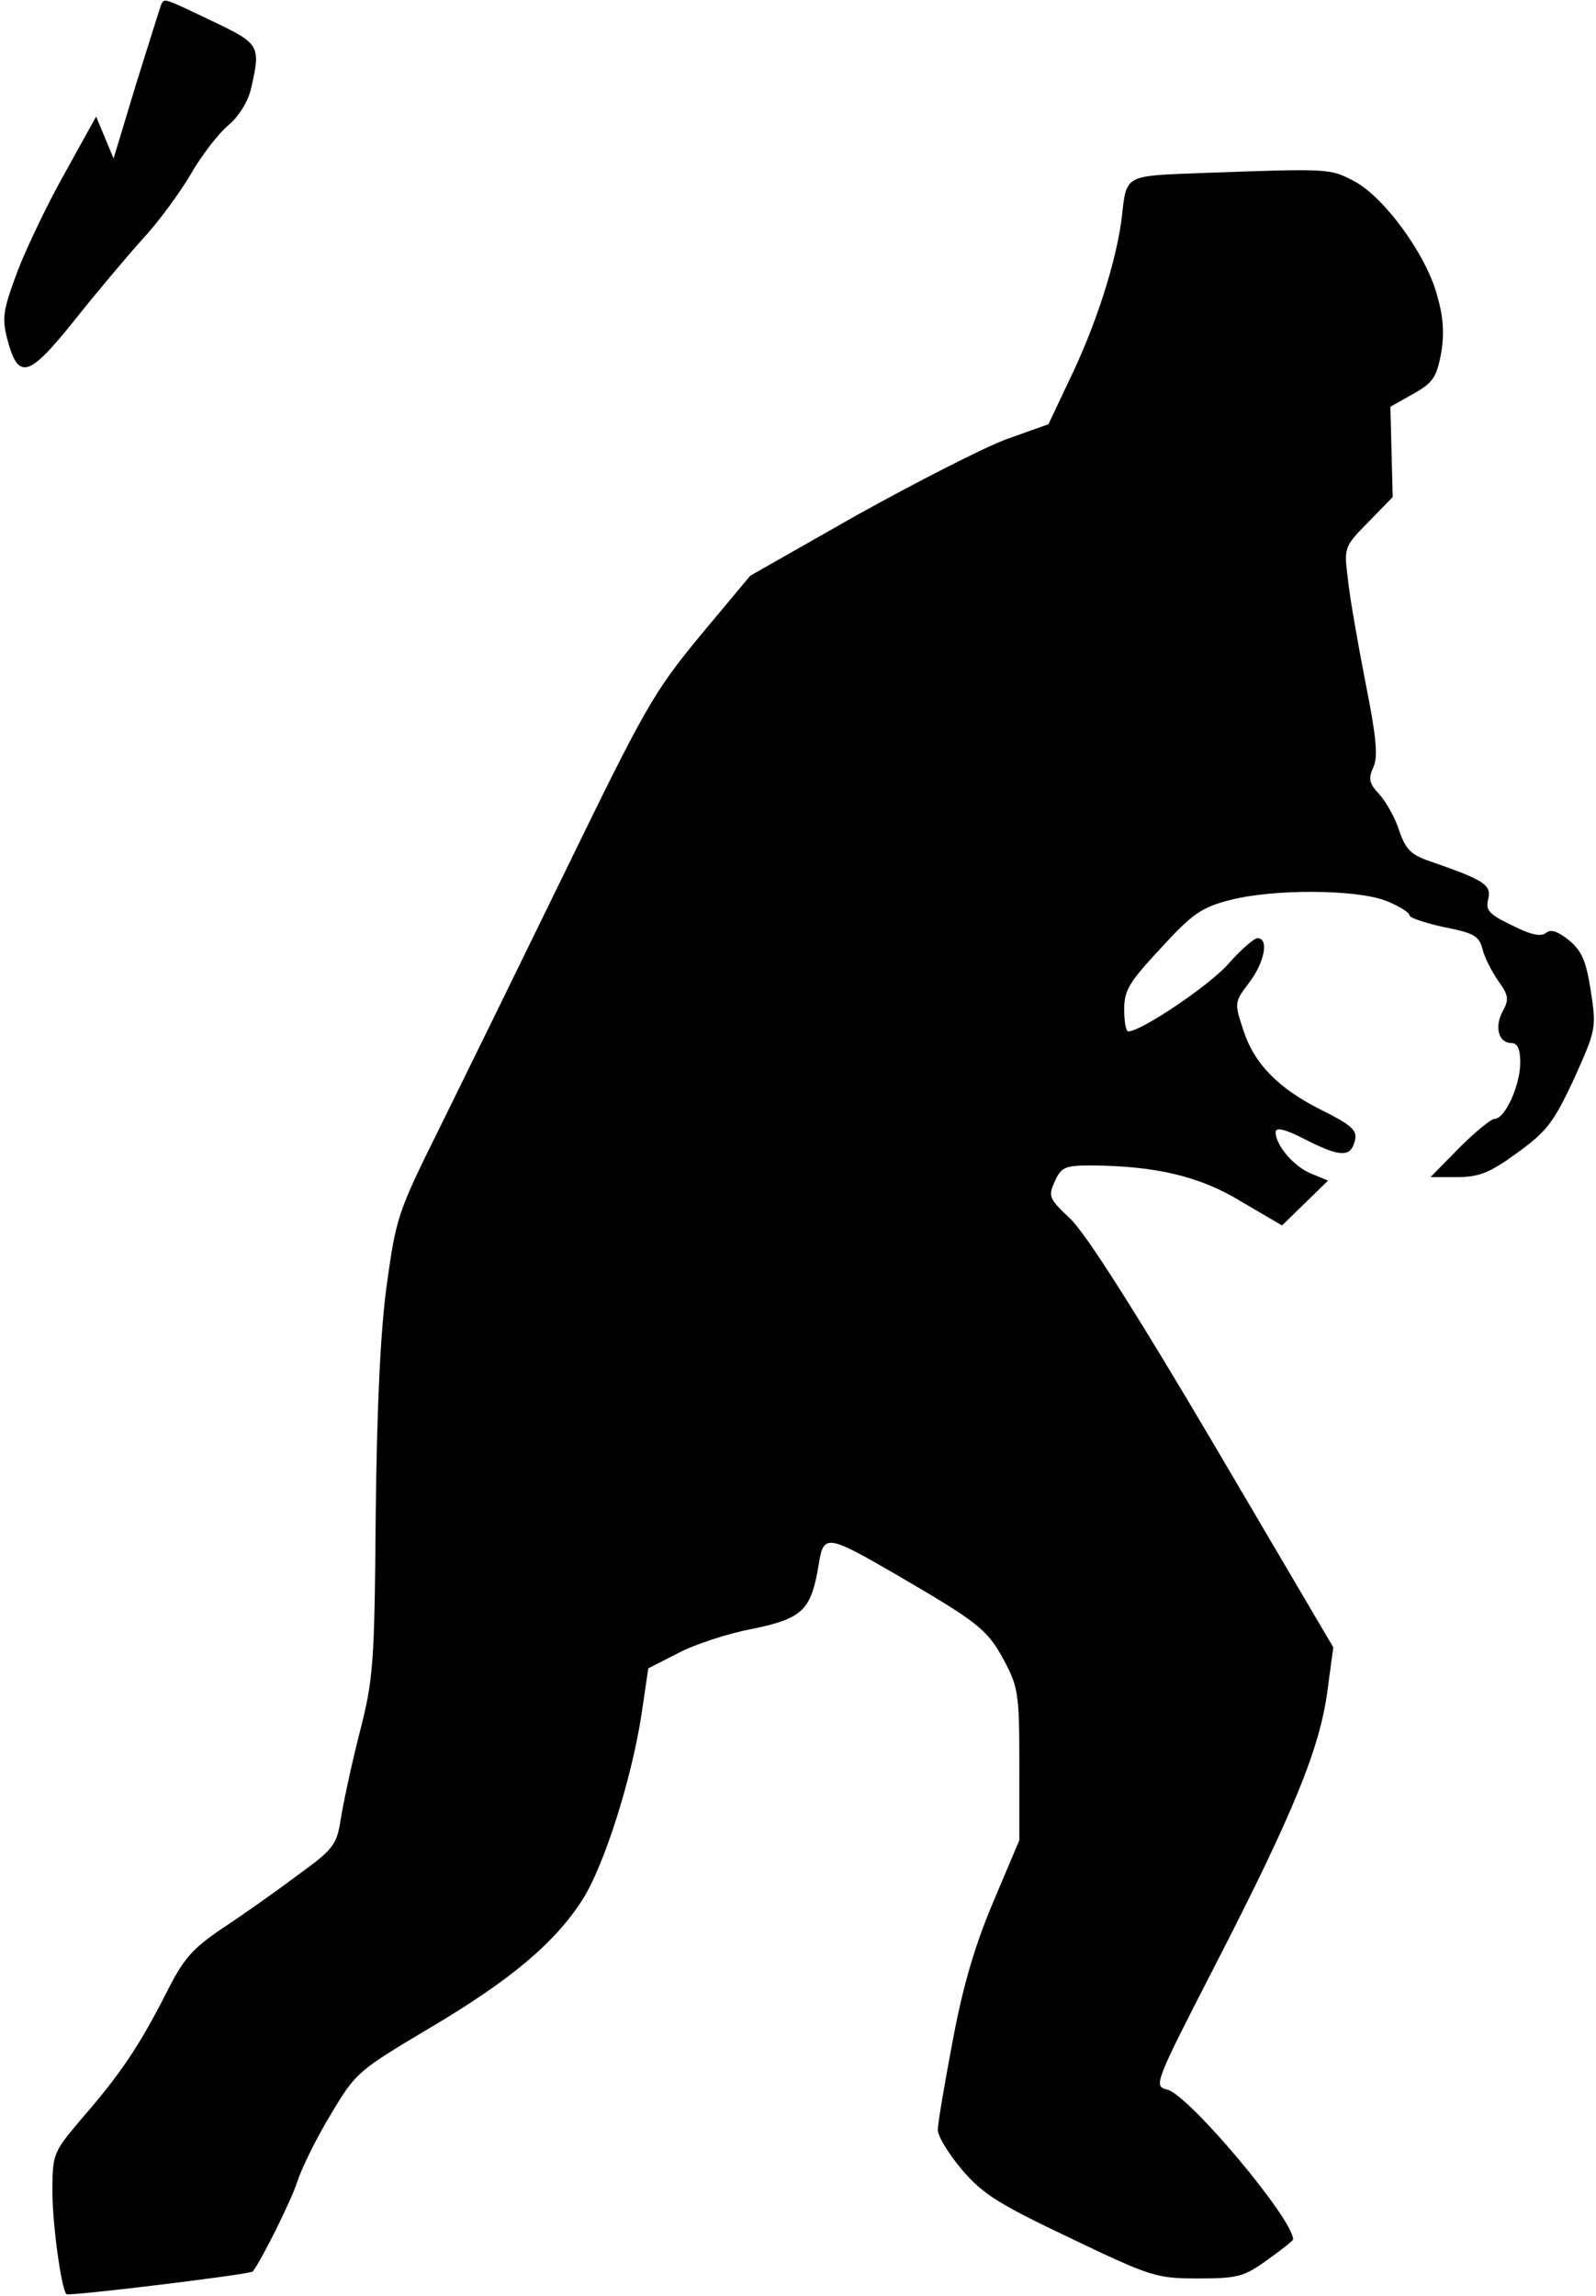<?xml version="1.0" standalone="no"?>
<!DOCTYPE svg PUBLIC "-//W3C//DTD SVG 20010904//EN"
 "http://www.w3.org/TR/2001/REC-SVG-20010904/DTD/svg10.dtd">
<svg version="1.0" xmlns="http://www.w3.org/2000/svg"
 width="274pt" height="394pt" viewBox="0 0 274 394"
 preserveAspectRatio="xMidYMid meet">
<g transform="translate(0,394) scale(0.1,-0.1)"
fill="#000000" stroke="none">
<path fill="#000000" stroke="none" d="M277 3933 c-2 -5 -21 -66 -43 -136
l-39 -129 -15 36 -15 36 -52 -94 c-29 -51 -66 -128 -82 -169 -25 -67 -28 -81
-19 -117 19 -73 36 -69 114 28 38 48 92 112 119 142 28 30 65 81 83 112 18 31
47 69 64 83 18 15 34 41 39 63 17 74 15 77 -67 116 -84 40 -81 39 -87 29z"/>
<path fill="#000000" stroke="none" d="M2060 3643 c-130 -5 -126 -3 -134 -75
-9 -75 -44 -186 -92 -284 l-34 -72 -73 -26 c-40 -15 -155 -74 -256 -130 l-183
-104 -86 -103 c-80 -97 -95 -124 -229 -399 -79 -162 -177 -362 -218 -445 -72
-145 -75 -154 -91 -270 -11 -79 -17 -213 -19 -395 -2 -257 -4 -282 -28 -375
-14 -55 -28 -121 -32 -147 -7 -44 -12 -51 -74 -96 -36 -27 -94 -68 -129 -91
-53 -36 -67 -52 -98 -114 -44 -86 -76 -135 -144 -213 -49 -58 -50 -60 -50
-126 0 -54 15 -165 24 -175 3 -4 317 34 320 39 16 21 66 122 76 153 7 22 32
74 57 115 44 74 47 76 171 150 137 81 214 145 262 220 37 58 84 206 101 316
l12 81 51 26 c28 15 86 34 129 42 86 18 100 32 113 113 8 49 15 48 129 -18
144 -84 159 -95 188 -148 25 -47 27 -57 27 -180 l0 -130 -44 -104 c-31 -73
-52 -142 -70 -238 -14 -74 -26 -144 -26 -155 0 -11 19 -42 42 -69 36 -42 64
-59 186 -117 138 -66 147 -69 219 -69 68 0 79 3 119 32 24 17 44 33 44 35 0
35 -179 248 -216 257 -24 6 -23 9 85 219 130 253 177 366 190 466 l10 74 -206
350 c-134 227 -220 362 -246 386 -36 34 -38 38 -26 64 11 24 17 27 63 27 110
-1 185 -18 257 -62 l70 -41 39 38 40 39 -29 12 c-30 12 -61 49 -61 71 0 9 15
6 50 -12 57 -29 76 -31 84 -9 9 23 1 31 -57 60 -72 36 -114 79 -132 135 -16
48 -16 49 9 82 27 35 35 77 15 77 -6 0 -29 -20 -51 -45 -33 -37 -149 -115
-171 -115 -4 0 -7 17 -7 38 0 33 9 47 63 105 53 58 70 70 117 82 75 20 219 19
270 -1 22 -9 40 -20 40 -25 0 -4 27 -13 59 -20 51 -10 60 -15 66 -37 3 -14 16
-39 27 -55 18 -25 19 -32 8 -52 -15 -28 -7 -55 15 -55 10 0 15 -10 15 -33 0
-39 -26 -97 -44 -97 -6 0 -34 -23 -61 -50 l-49 -50 45 0 c38 0 56 7 103 41 51
37 63 52 98 127 38 85 39 87 29 152 -8 52 -16 69 -38 87 -19 15 -31 19 -39 12
-8 -7 -27 -3 -58 13 -40 19 -46 26 -41 45 6 25 -8 33 -100 65 -33 11 -42 21
-53 53 -7 22 -23 50 -34 62 -18 19 -19 27 -10 47 8 18 5 51 -14 146 -13 67
-27 146 -30 177 -7 54 -6 55 35 97 l42 43 -2 77 -2 78 39 22 c34 19 40 28 48
69 6 35 4 63 -7 101 -19 70 -91 168 -142 195 -42 22 -40 22 -265 14z"/>
</g>
</svg>
